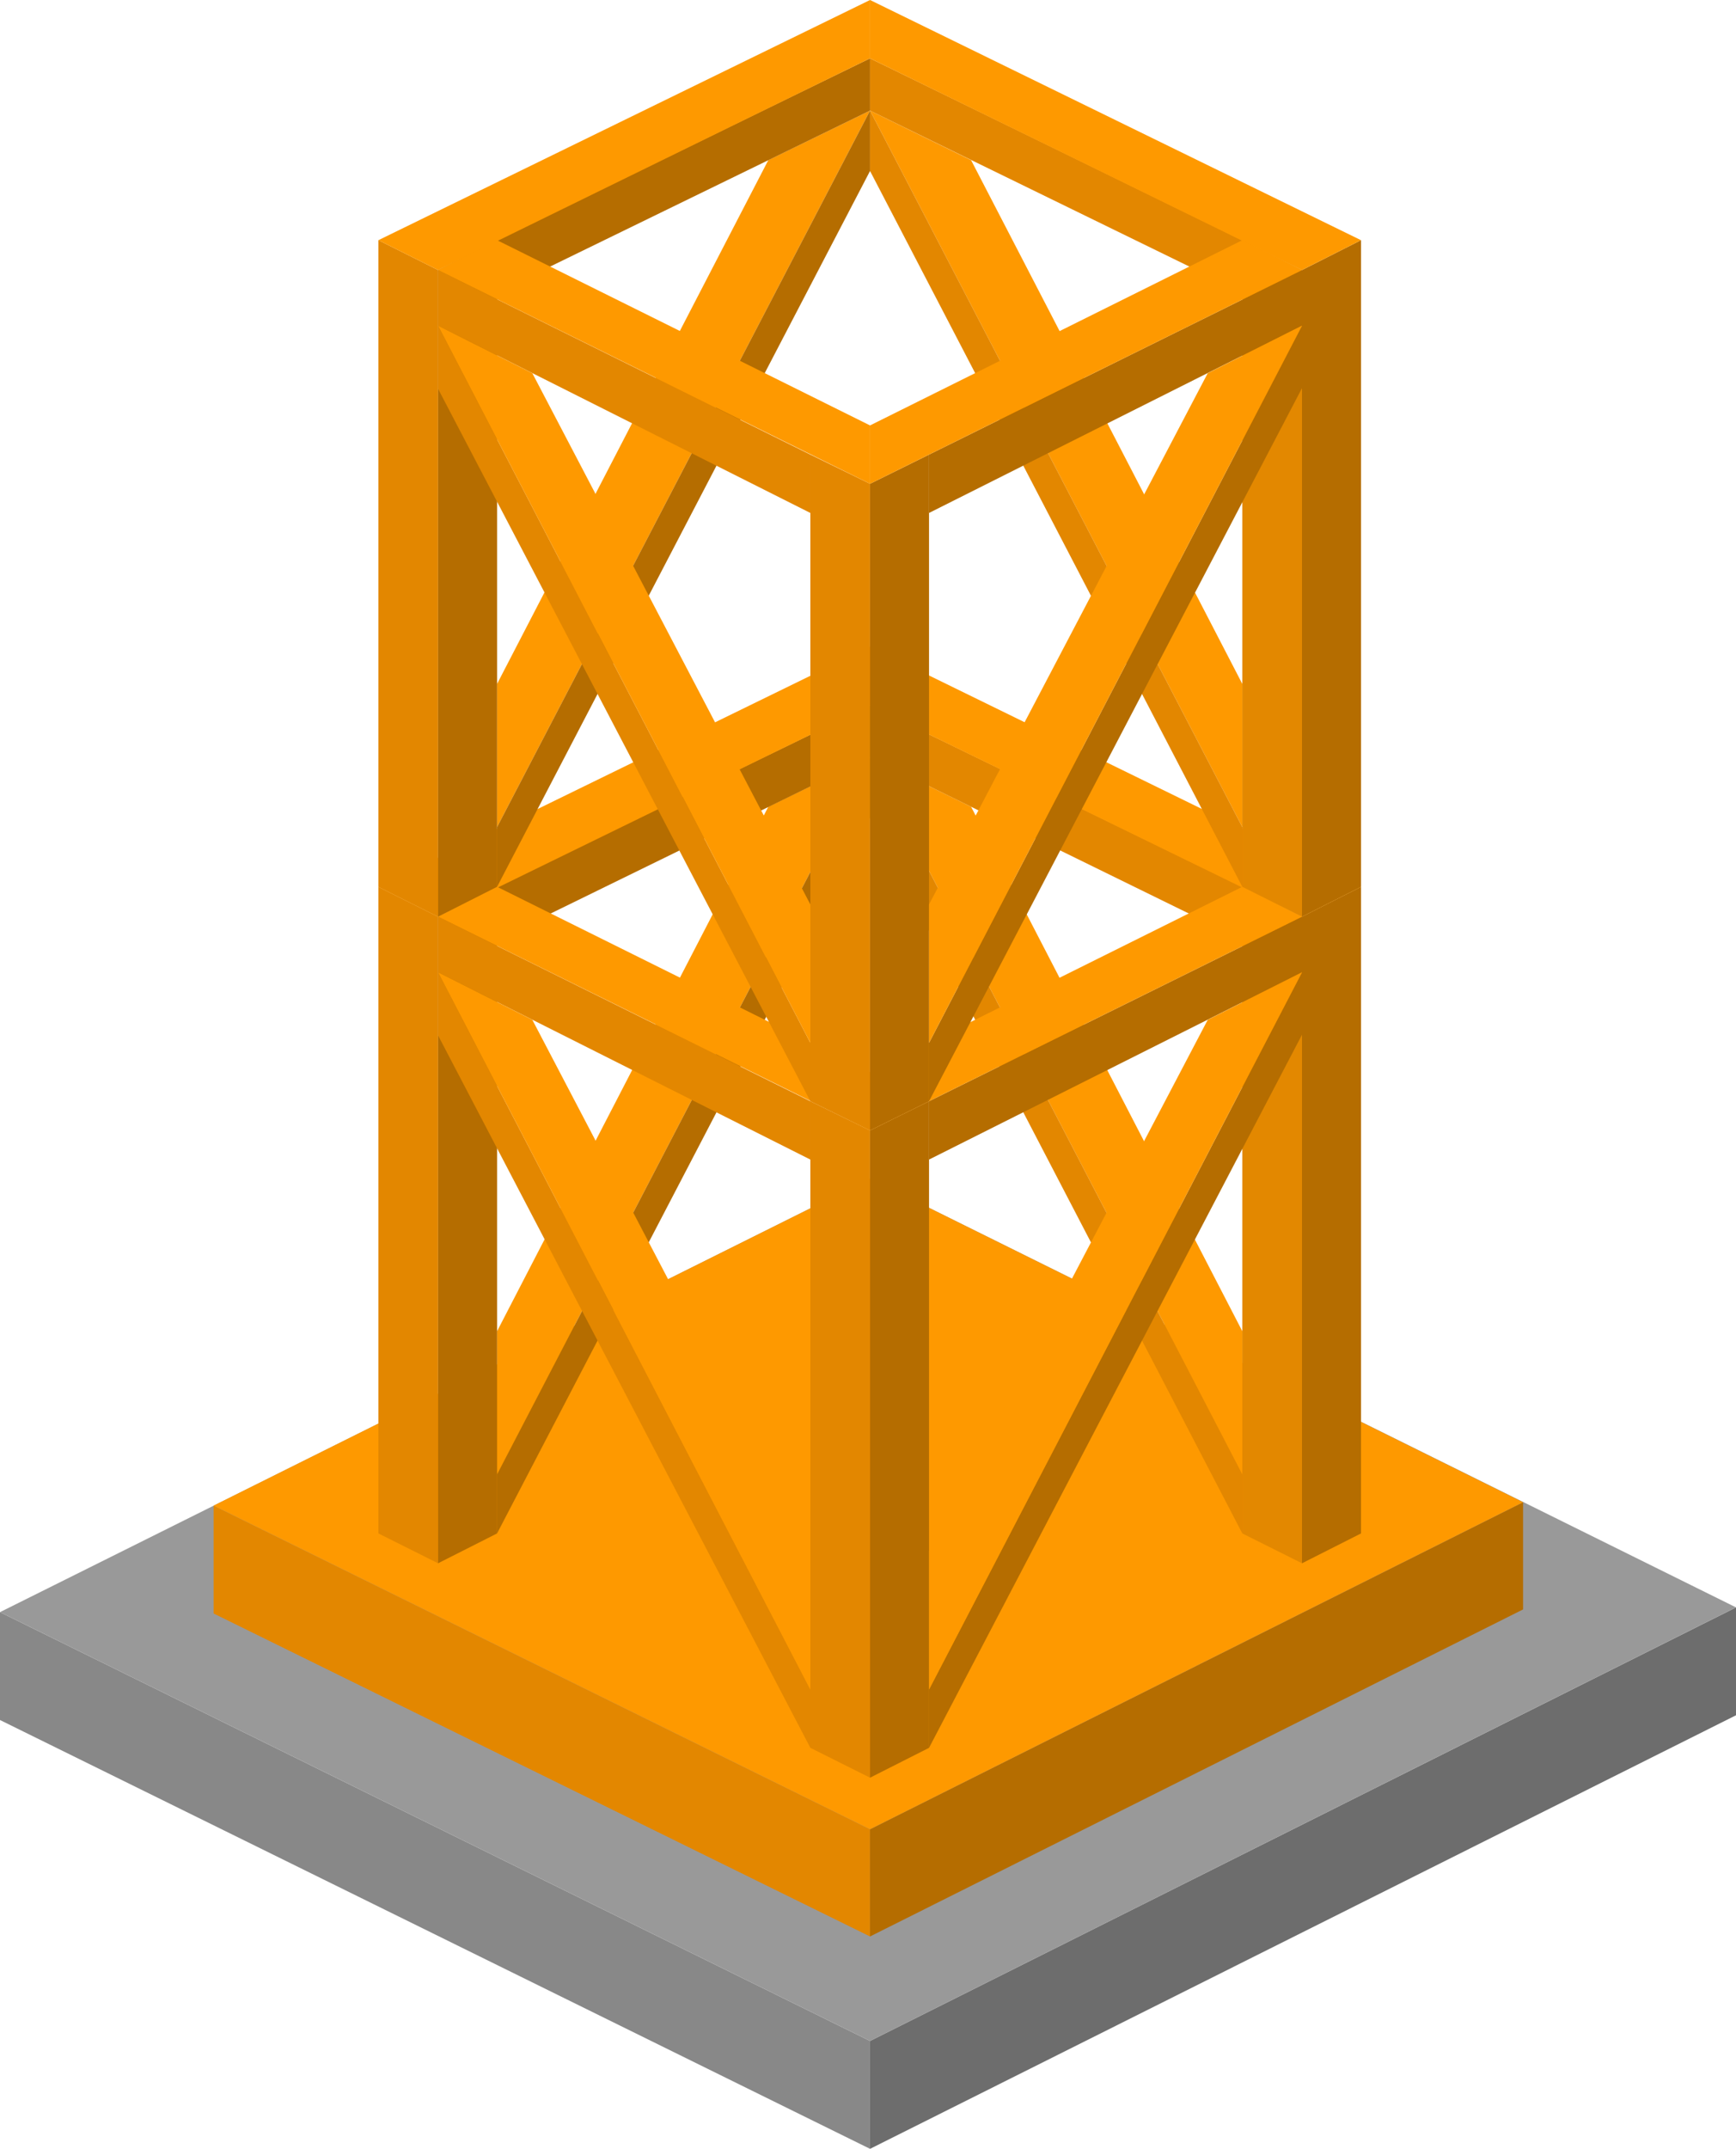 <svg xmlns="http://www.w3.org/2000/svg" viewBox="0 0 25.6 31.67"><defs><style>.cls-1{fill:#888;}.cls-2{fill:#6d6d6d;}.cls-3{fill:#999;}.cls-4{fill:#e38700;}.cls-5{fill:#b56d00;}.cls-6{fill:#fe9900;}.cls-7{fill:#e38800;}</style></defs><g id="Шар_2" ><g id="icogram"><g id="s10"><g id="cran"><polygon class="cls-1" points="0 23.76 0 25.35 12.83 31.67 12.83 30.08 0 23.76"/><polygon class="cls-2" points="12.83 30.08 25.6 23.69 25.6 25.28 12.83 31.67 12.83 30.08"/><polygon class="cls-3" points="0 23.76 12.83 17.37 25.6 23.69 12.83 30.08 0 23.76"/><polygon class="cls-4" points="3.15 22.19 12.83 26.96 12.83 28.54 3.15 23.78 3.15 22.19"/><polygon class="cls-5" points="12.83 26.96 22.46 22.14 22.46 23.72 12.83 28.54 12.83 26.96"/><polygon class="cls-6" points="3.15 22.19 12.83 17.37 22.46 22.14 12.83 26.96 3.15 22.19"/><polygon class="cls-6" points="7.33 19.62 11.33 11.89 12.83 11.16 7.33 21.73 7.33 19.62"/><polygon class="cls-5" points="7.33 21.73 12.83 11.16 12.83 12.05 7.33 22.6 7.33 21.73"/><polygon class="cls-6" points="18.32 19.62 14.32 11.89 12.83 11.16 18.32 21.73 18.32 19.62"/><polygon class="cls-4" points="18.32 21.73 12.83 11.16 12.83 12.05 18.32 22.6 18.32 21.73"/><polygon class="cls-4" points="11.95 16.23 12.83 16.66 12.83 26.2 11.95 25.76 11.95 16.23"/><polygon class="cls-4" points="5.58 13.07 6.46 13.51 6.46 23.04 5.58 22.6 5.58 13.07"/><polygon class="cls-5" points="7.33 13.07 6.46 13.51 6.46 23.04 7.33 22.6 7.33 13.07"/><polygon class="cls-5" points="7.33 13.07 12.83 10.4 12.83 11.16 7.33 13.85 7.33 13.07"/><polygon class="cls-4" points="6.46 13.51 11.95 16.23 11.95 17.09 6.46 14.33 6.46 13.51"/><polygon class="cls-4" points="6.46 14.33 6.46 15.26 11.95 25.76 11.95 24.9 6.46 14.33"/><polygon class="cls-6" points="6.46 14.33 7.85 15.03 11.95 22.86 11.95 24.9 6.46 14.33"/><polygon class="cls-6" points="6.46 13.51 7.33 13.07 12.83 15.8 12.83 16.66 6.46 13.51"/><polygon class="cls-6" points="6.46 13.51 5.58 13.07 12.83 9.53 12.83 10.4 6.46 13.51"/><polygon class="cls-5" points="13.7 16.23 12.83 16.66 12.83 26.2 13.7 25.76 13.7 16.23"/><polygon class="cls-5" points="20.07 13.07 19.2 13.51 19.2 23.04 20.07 22.6 20.07 13.07"/><polygon class="cls-7" points="18.32 13.07 19.2 13.51 19.2 23.04 18.32 22.6 18.32 13.07"/><polygon class="cls-5" points="19.2 13.51 13.7 16.23 13.7 17.09 19.2 14.33 19.2 13.51"/><polygon class="cls-4" points="18.32 13.07 12.83 10.4 12.83 11.16 18.32 13.85 18.32 13.07"/><polygon class="cls-5" points="19.2 14.33 19.2 15.25 13.7 25.76 13.7 24.9 19.2 14.33"/><polygon class="cls-6" points="19.2 14.33 17.81 15.03 13.7 22.86 13.7 24.9 19.2 14.33"/><polygon class="cls-6" points="19.2 13.51 18.32 13.07 12.83 15.8 12.83 16.66 19.2 13.51"/><polygon class="cls-6" points="19.2 13.51 20.07 13.07 12.83 9.53 12.83 10.4 19.2 13.51"/><polygon class="cls-6" points="7.33 10.08 11.33 2.36 12.83 1.63 7.33 12.19 7.33 10.08"/><polygon class="cls-5" points="7.33 12.19 12.83 1.63 12.83 2.52 7.33 13.07 7.33 12.19"/><polygon class="cls-6" points="18.32 10.08 14.32 2.36 12.83 1.63 18.32 12.19 18.32 10.08"/><polygon class="cls-4" points="18.32 12.19 12.83 1.63 12.83 2.52 18.32 13.07 18.32 12.19"/><polygon class="cls-4" points="11.95 6.7 12.83 7.13 12.83 16.66 11.95 16.23 11.95 6.7"/><polygon class="cls-4" points="5.58 3.54 6.46 3.98 6.46 13.51 5.58 13.07 5.58 3.54"/><polygon class="cls-5" points="7.33 3.54 6.46 3.98 6.46 13.51 7.33 13.07 7.33 3.54"/><polygon class="cls-5" points="7.33 3.54 12.83 0.86 12.83 1.63 7.33 4.31 7.33 3.54"/><polygon class="cls-4" points="6.46 3.98 11.95 6.7 11.95 7.56 6.46 4.8 6.46 3.98"/><polygon class="cls-4" points="6.46 4.8 6.46 5.73 11.95 16.23 11.95 15.37 6.46 4.8"/><polygon class="cls-6" points="6.46 4.8 7.85 5.5 11.95 13.33 11.95 15.37 6.46 4.8"/><polygon class="cls-6" points="6.46 3.98 7.33 3.54 12.83 6.27 12.83 7.13 6.46 3.98"/><polygon class="cls-6" points="6.46 3.98 5.58 3.54 12.83 0 12.83 0.86 6.46 3.98"/><polygon class="cls-5" points="13.7 6.7 12.83 7.13 12.83 16.66 13.7 16.23 13.7 6.7"/><polygon class="cls-5" points="20.07 3.54 19.2 3.98 19.2 13.51 20.07 13.07 20.07 3.54"/><polygon class="cls-7" points="18.32 3.54 19.2 3.98 19.2 13.51 18.32 13.07 18.32 3.54"/><polygon class="cls-5" points="19.2 3.98 13.7 6.7 13.7 7.56 19.2 4.8 19.2 3.98"/><polygon class="cls-4" points="18.32 3.54 12.83 0.86 12.83 1.63 18.32 4.31 18.32 3.54"/><polygon class="cls-5" points="19.2 4.8 19.2 5.72 13.7 16.23 13.7 15.37 19.2 4.8"/><polygon class="cls-6" points="19.2 4.8 17.81 5.5 13.7 13.33 13.7 15.37 19.2 4.8"/><polygon class="cls-6" points="19.2 3.98 18.32 3.54 12.83 6.27 12.83 7.13 19.2 3.98"/><polygon class="cls-6" points="19.2 3.98 20.07 3.54 12.83 0 12.83 0.86 19.2 3.98"/></g></g></g></g></svg>
